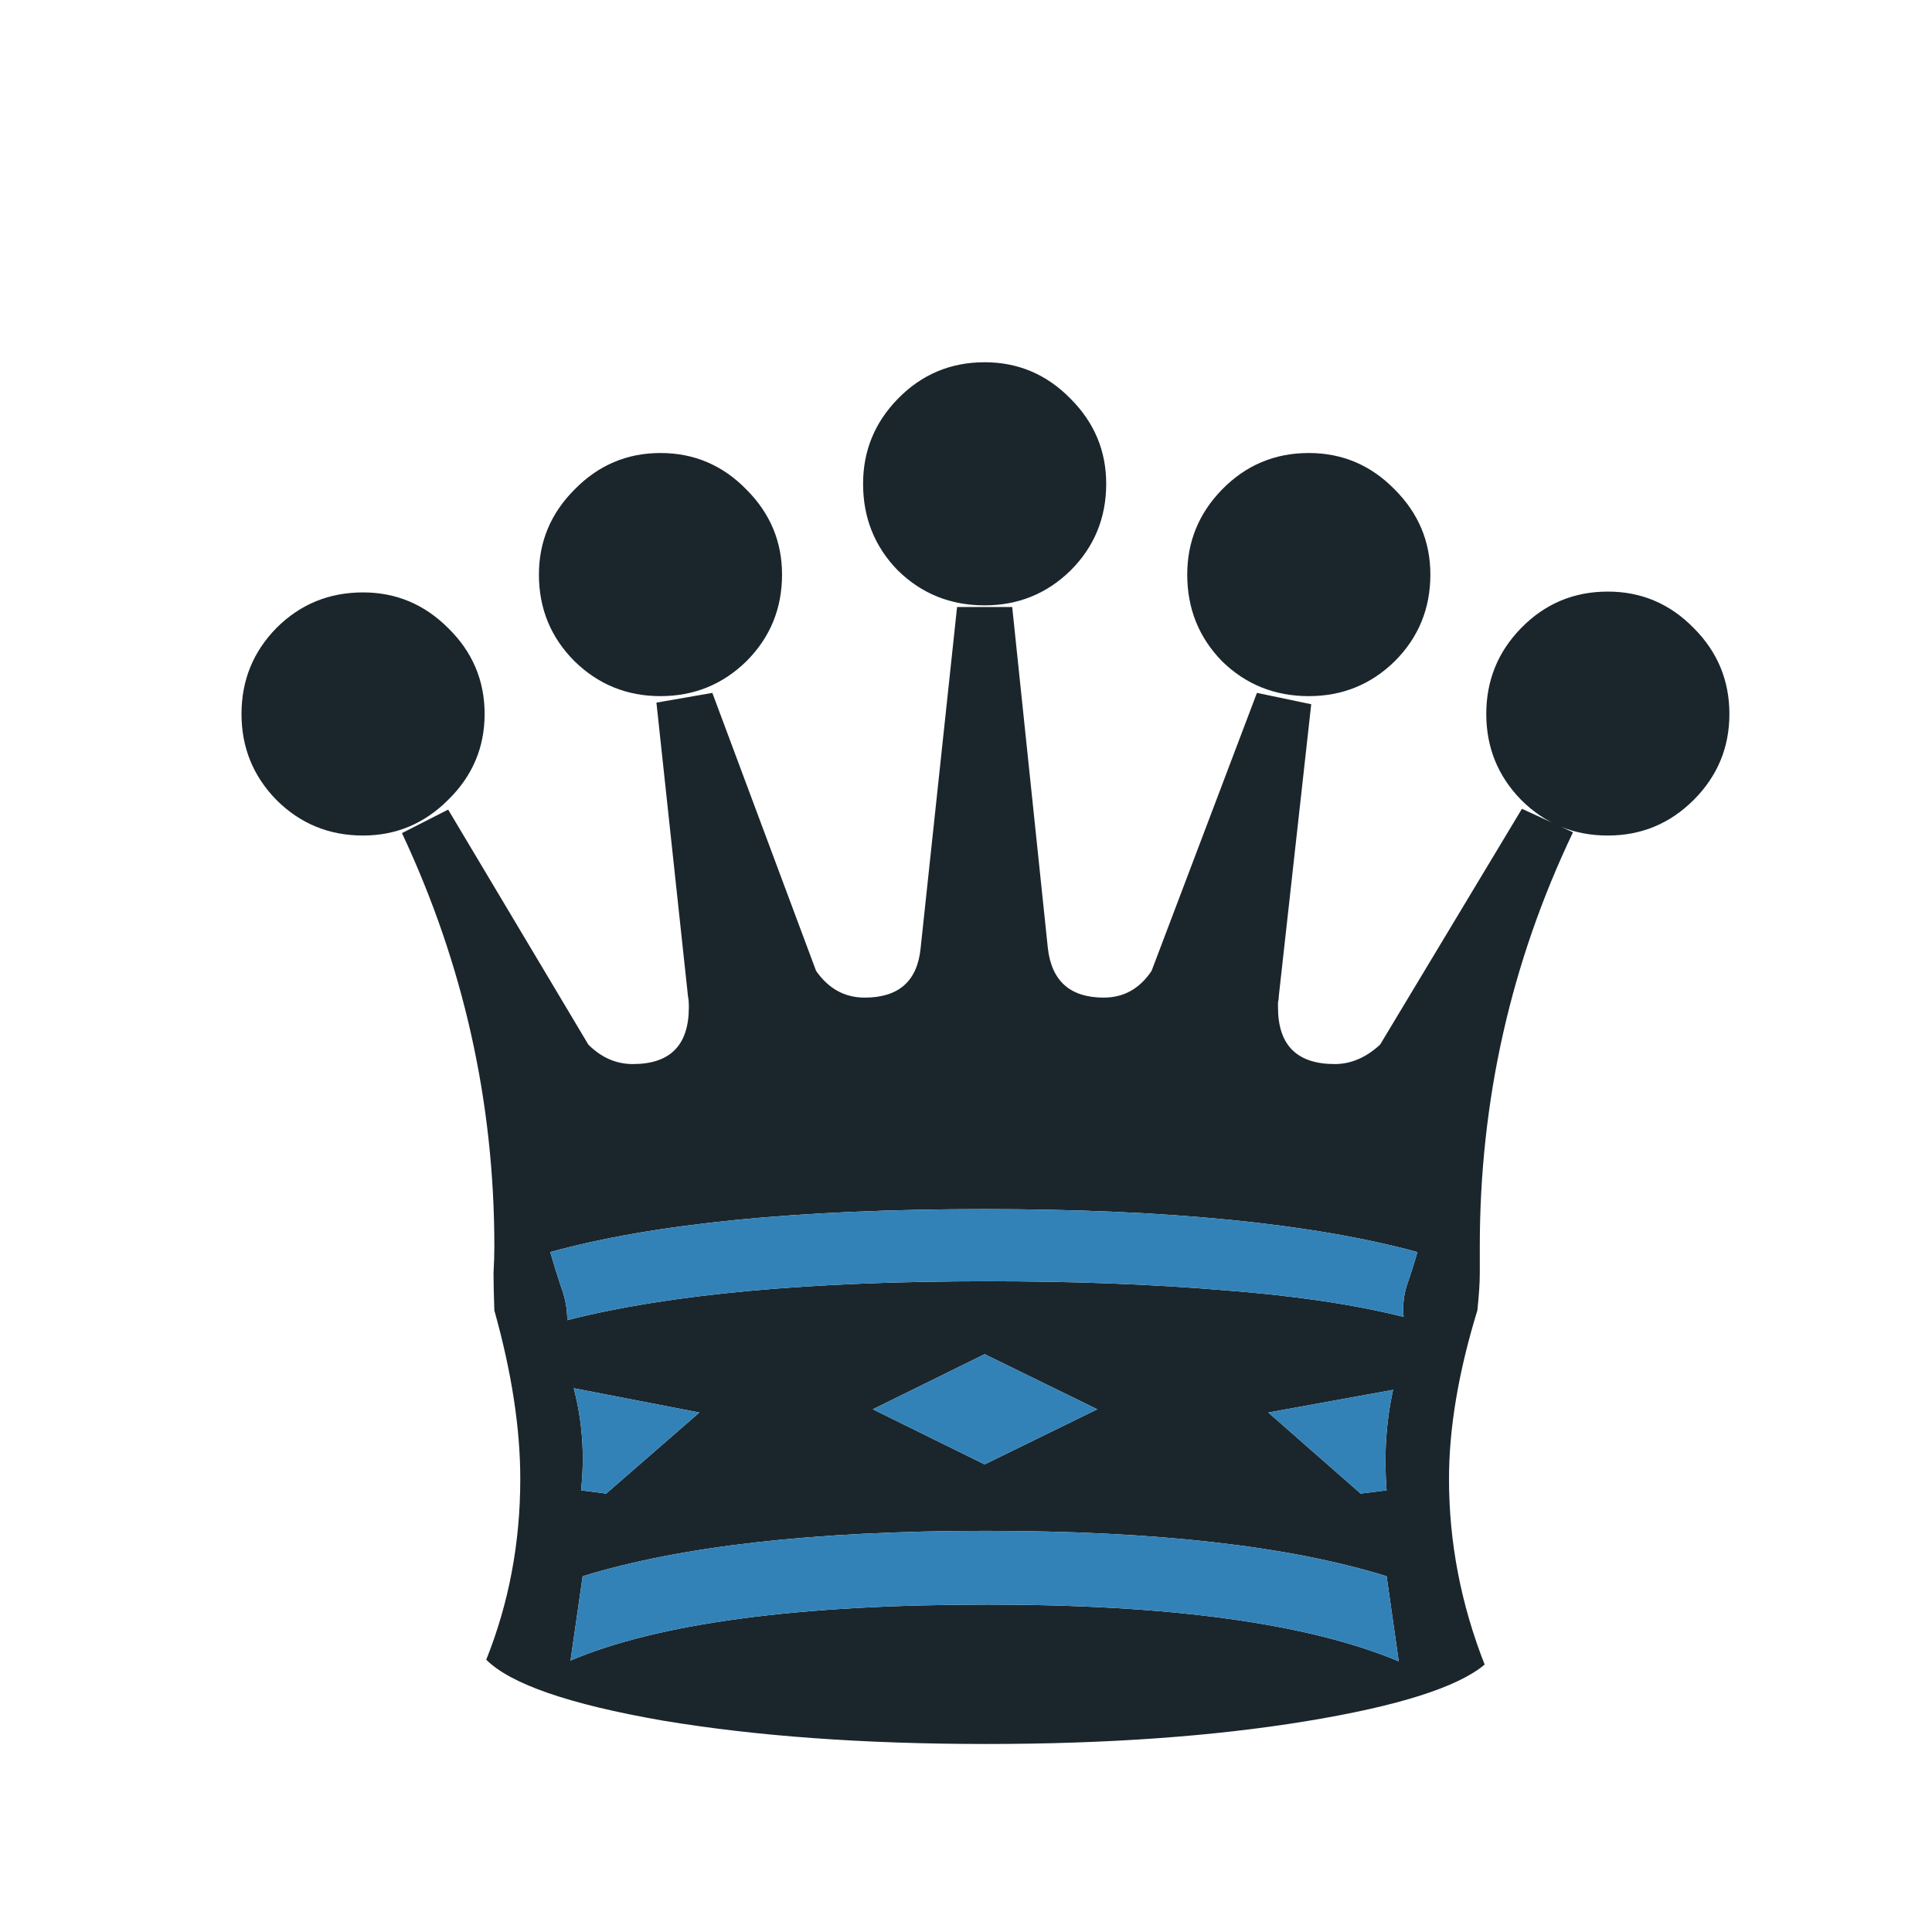 <svg width="180" height="180" viewBox="0 0 180 180" fill="none" xmlns="http://www.w3.org/2000/svg">
<path d="M54.136 138.851L56.477 139.153L65.159 131.602L53.456 129.337C54.262 132.408 54.488 135.579 54.136 138.851ZM130.319 154.782L129.186 146.854C120.126 144.035 107.668 142.626 91.812 142.626C75.957 142.626 63.448 144.035 54.287 146.854L53.154 154.707C61.359 151.233 74.32 149.497 92.038 149.497C109.153 149.497 121.913 151.258 130.319 154.782ZM129.186 138.851C128.935 135.579 129.136 132.458 129.79 129.488L118.163 131.602L126.77 139.153L129.186 138.851ZM52.852 122.995C62.315 120.579 75.377 119.371 92.038 119.371C100.042 119.371 107.341 119.648 113.934 120.201C120.579 120.705 126.191 121.535 130.772 122.693C130.671 121.686 130.772 120.705 131.074 119.748C131.426 118.741 131.753 117.71 132.055 116.653C122.24 113.985 108.8 112.651 91.736 112.651C74.421 112.651 60.931 113.985 51.267 116.653C51.569 117.71 51.896 118.767 52.248 119.824C52.651 120.881 52.852 121.938 52.852 122.995ZM102.232 131.3L91.736 126.166L81.317 131.3L91.736 136.434L102.232 131.3ZM37.45 77.618L41.753 75.428L54.816 97.324C56.023 98.532 57.408 99.136 58.968 99.136C62.441 99.136 64.178 97.374 64.178 93.851C64.178 93.397 64.153 93.071 64.103 92.869L61.158 65.462L66.367 64.555L76.032 90.453C77.19 92.114 78.699 92.945 80.562 92.945C83.733 92.945 85.47 91.41 85.772 88.339L89.169 56.552H94.304L97.626 88.339C97.978 91.41 99.715 92.945 102.836 92.945C104.698 92.945 106.183 92.114 107.29 90.453L117.106 64.555L122.164 65.612L119.144 92.793C119.144 92.995 119.119 93.196 119.069 93.397C119.069 93.549 119.069 93.7 119.069 93.851C119.069 97.374 120.831 99.136 124.354 99.136C125.864 99.136 127.273 98.532 128.582 97.324L141.795 75.353L146.552 77.542C140.763 89.673 137.869 102.534 137.869 116.124C137.869 116.879 137.869 117.71 137.869 118.615C137.869 119.522 137.793 120.679 137.643 122.089C135.881 127.827 135 133.062 135 137.793C135 143.683 136.107 149.446 138.322 155.084C135.805 157.198 130.243 158.96 121.636 160.369C113.028 161.778 103.112 162.483 91.888 162.483C80.461 162.483 70.394 161.754 61.686 160.293C53.029 158.784 47.567 156.896 45.302 154.631C47.416 149.345 48.473 143.733 48.473 137.793C48.473 133.062 47.668 127.827 46.057 122.089C46.007 120.679 45.981 119.522 45.981 118.615C46.032 117.71 46.057 116.879 46.057 116.124C46.057 102.684 43.188 89.849 37.45 77.618H37.45ZM91.736 56.401C88.566 56.401 85.872 55.319 83.658 53.154C81.493 50.94 80.411 48.247 80.411 45.075C80.411 42.005 81.493 39.362 83.658 37.148C85.872 34.883 88.566 33.75 91.736 33.75C94.857 33.75 97.525 34.883 99.74 37.148C101.955 39.362 103.062 42.005 103.062 45.075C103.062 48.247 101.955 50.94 99.74 53.154C97.525 55.319 94.857 56.401 91.736 56.401ZM61.535 64.857C58.414 64.857 55.747 63.775 53.532 61.611C51.317 59.396 50.21 56.703 50.21 53.532C50.21 50.461 51.317 47.819 53.532 45.604C55.747 43.339 58.414 42.206 61.535 42.206C64.656 42.206 67.324 43.339 69.538 45.604C71.754 47.819 72.861 50.461 72.861 53.532C72.861 56.703 71.754 59.396 69.538 61.611C67.324 63.775 64.656 64.857 61.535 64.857ZM121.938 64.857C118.767 64.857 116.074 63.775 113.859 61.611C111.695 59.396 110.612 56.703 110.612 53.532C110.612 50.461 111.695 47.819 113.859 45.604C116.074 43.339 118.767 42.206 121.938 42.206C125.059 42.206 127.726 43.339 129.941 45.604C132.156 47.819 133.264 50.461 133.264 53.532C133.264 56.703 132.156 59.396 129.941 61.611C127.726 63.775 125.059 64.857 121.938 64.857ZM33.825 77.844C30.654 77.844 27.961 76.737 25.747 74.522C23.582 72.307 22.5 69.639 22.5 66.518C22.5 63.398 23.582 60.73 25.747 58.515C27.961 56.3 30.654 55.193 33.825 55.193C36.896 55.193 39.539 56.3 41.753 58.515C44.018 60.73 45.151 63.398 45.151 66.518C45.151 69.639 44.018 72.307 41.753 74.522C39.539 76.737 36.896 77.844 33.825 77.844ZM149.799 77.844C146.627 77.844 143.935 76.737 141.72 74.522C139.555 72.307 138.473 69.639 138.473 66.518C138.473 63.398 139.555 60.73 141.72 58.515C143.935 56.25 146.627 55.117 149.799 55.117C152.92 55.117 155.587 56.25 157.802 58.515C160.017 60.73 161.124 63.398 161.124 66.518C161.124 69.639 160.017 72.307 157.802 74.522C155.587 76.737 152.92 77.844 149.799 77.844Z" fill="#1B262C"/>
<path fill-rule="evenodd" clip-rule="evenodd" d="M56.476 139.153L54.136 138.851C54.488 135.579 54.262 132.408 53.456 129.337L65.159 131.602L56.476 139.153ZM129.79 129.488C129.136 132.458 128.935 135.579 129.186 138.851L126.77 139.153L118.163 131.602L129.79 129.488ZM92.038 119.371C75.377 119.371 62.316 120.579 52.852 122.995C52.852 121.938 52.651 120.881 52.248 119.824C51.896 118.767 51.569 117.71 51.267 116.653C60.931 113.985 74.421 112.651 91.737 112.651C108.8 112.651 122.24 113.985 132.055 116.653C131.753 117.71 131.426 118.741 131.074 119.748C130.772 120.705 130.671 121.686 130.772 122.693C126.191 121.535 120.579 120.705 113.934 120.201C107.341 119.648 100.042 119.371 92.038 119.371ZM91.737 126.166L102.232 131.3L91.737 136.434L81.317 131.3L91.737 126.166Z" fill="#3282B8"/>
<path d="M130.319 154.782L129.186 146.854C120.126 144.035 107.668 142.626 91.812 142.626C75.956 142.626 63.448 144.035 54.287 146.854L53.154 154.707C61.359 151.233 74.32 149.497 92.038 149.497C109.153 149.497 121.913 151.258 130.319 154.782Z" fill="#3282B8"/>
</svg>
